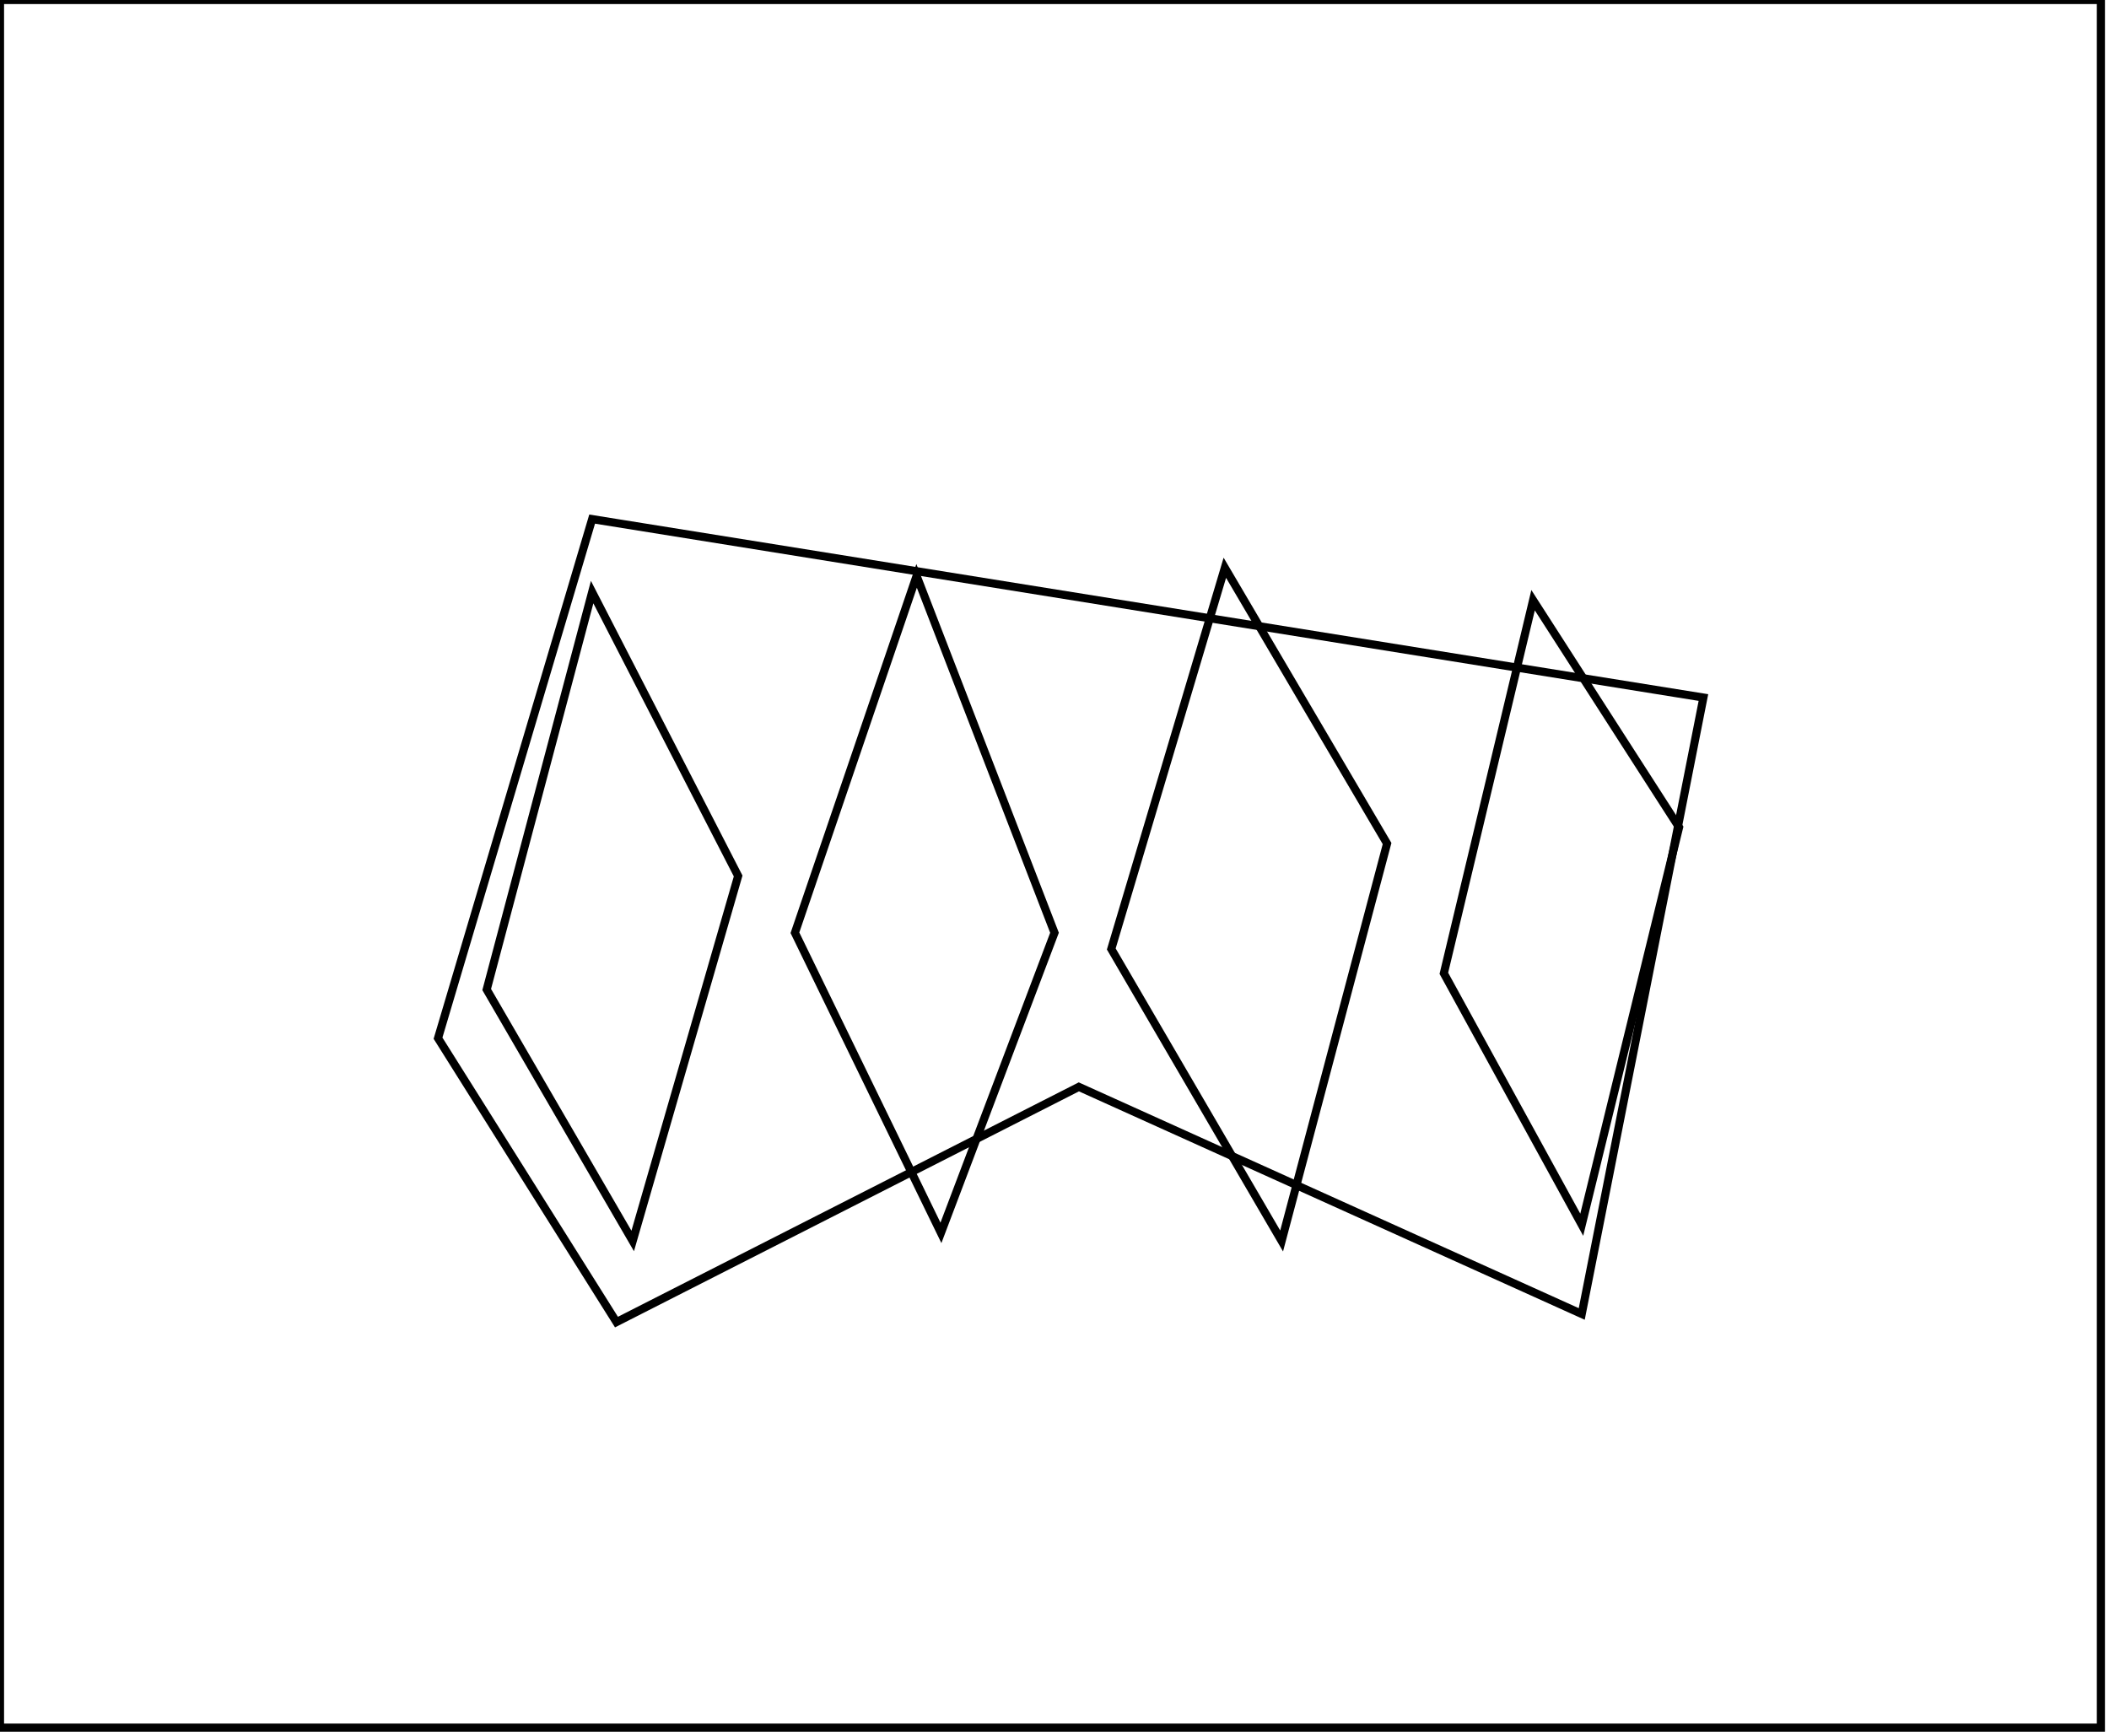 <?xml version="1.0" encoding="utf-8" ?>
<svg baseProfile="full" height="214" version="1.1" width="260" xmlns="http://www.w3.org/2000/svg" xmlns:ev="http://www.w3.org/2001/xml-events" xmlns:xlink="http://www.w3.org/1999/xlink"><defs /><rect fill="white" height="214" width="260" x="0" y="0" /><path d="M 189,74 L 178,120 L 195,151 L 207,102 Z" fill="none" stroke="black" stroke-width="1" /><path d="M 73,73 L 60,122 L 78,153 L 91,108 Z" fill="none" stroke="black" stroke-width="1" /><path d="M 113,71 L 98,115 L 116,152 L 130,115 Z" fill="none" stroke="black" stroke-width="1" /><path d="M 151,70 L 137,117 L 158,153 L 171,104 Z" fill="none" stroke="black" stroke-width="1" /><path d="M 210,86 L 195,162 L 133,134 L 76,163 L 54,128 L 73,64 Z" fill="none" stroke="black" stroke-width="1" /><path d="M 0,0 L 0,213 L 259,213 L 259,0 Z" fill="none" stroke="black" stroke-width="1" /></svg>